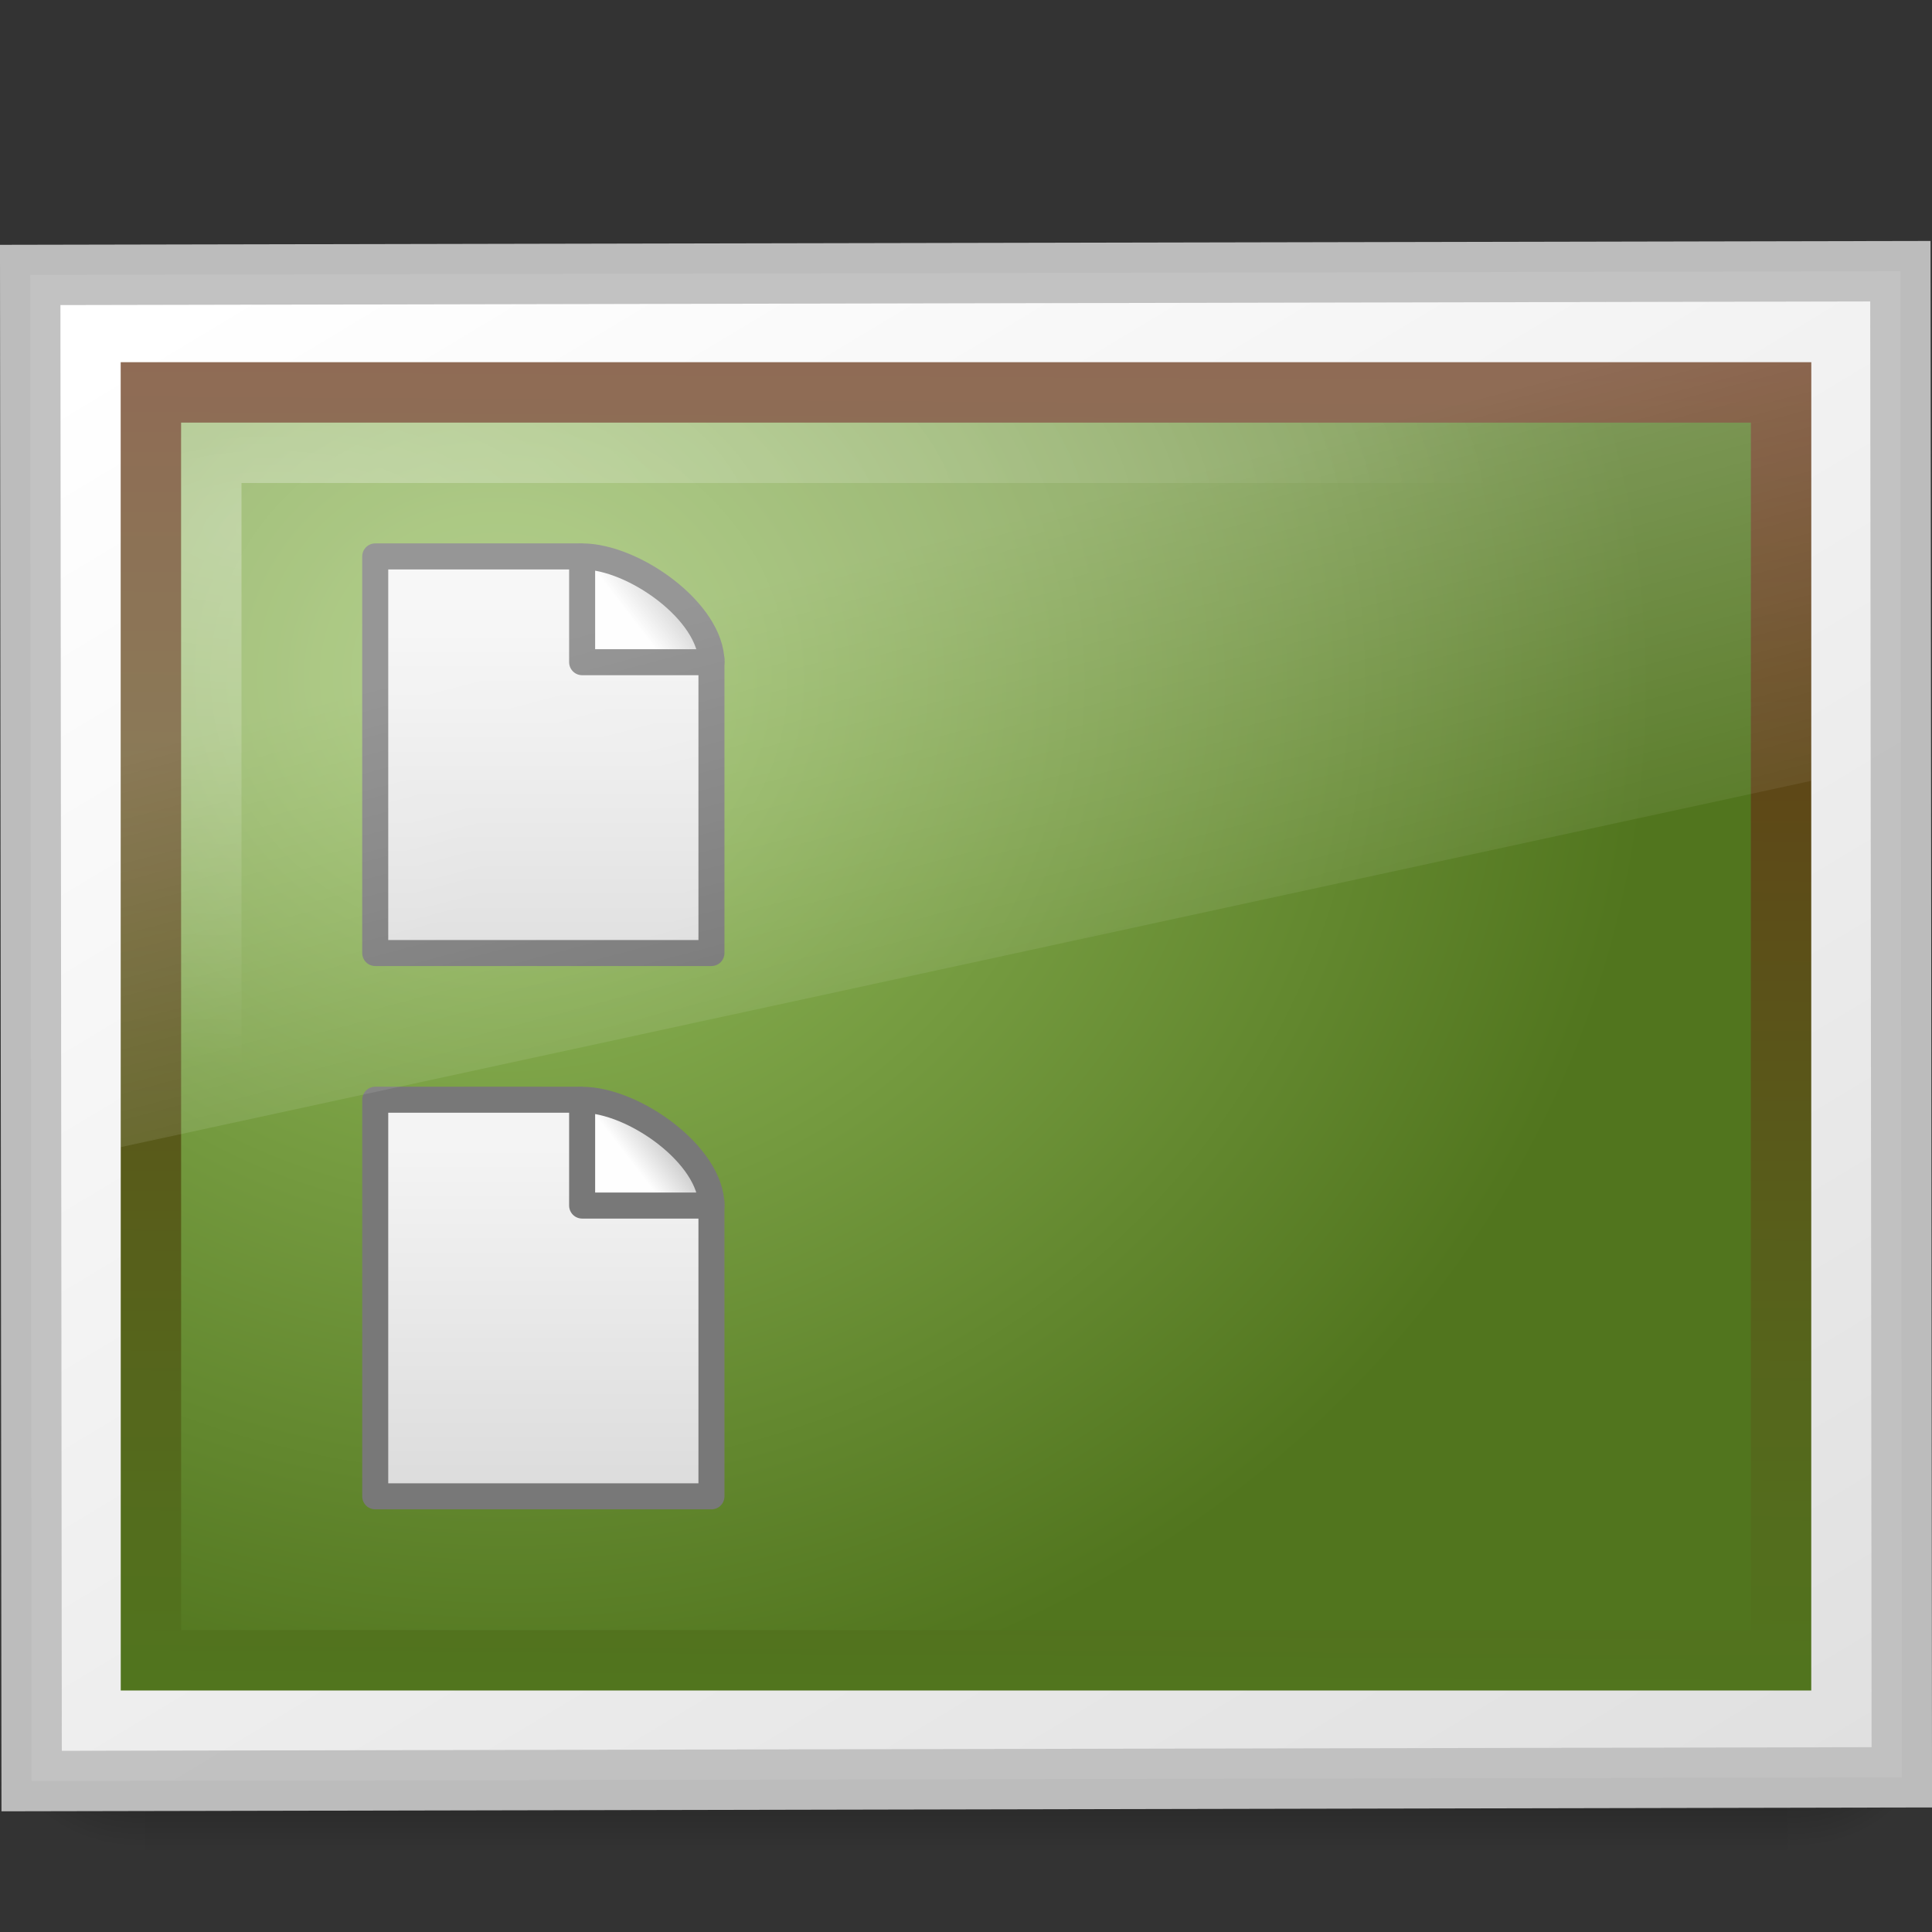 <?xml version="1.0" encoding="UTF-8" standalone="no"?>
<!-- Created with Inkscape (http://www.inkscape.org/) -->

<svg
   xmlns:svg="http://www.w3.org/2000/svg"
   xmlns="http://www.w3.org/2000/svg"
   xmlns:xlink="http://www.w3.org/1999/xlink"
   version="1.0"
   width="32"
   height="32"
   id="svg3517">
  <rect width="100%" height="100%" fill="#333333" stroke="none"/>
  <defs
     id="defs3519">
    <linearGradient
       id="linearGradient6568">
      <stop
         id="stop6570"
         style="stop-color:#51751e;stop-opacity:1"
         offset="0" />
      <stop
         id="stop6572"
         style="stop-color:#643314;stop-opacity:1"
         offset="1" />
    </linearGradient>
    <linearGradient
       id="linearGradient6560">
      <stop
         id="stop6562"
         style="stop-color:#97bf60;stop-opacity:1"
         offset="0" />
      <stop
         id="stop6564"
         style="stop-color:#51751e;stop-opacity:1"
         offset="1" />
    </linearGradient>
    <linearGradient
       id="linearGradient6602">
      <stop
         id="stop6604"
         style="stop-color:#ffffff;stop-opacity:1"
         offset="0" />
      <stop
         id="stop6606"
         style="stop-color:#ffffff;stop-opacity:0"
         offset="1" />
    </linearGradient>
    <linearGradient
       id="linearGradient8589">
      <stop
         id="stop8591"
         style="stop-color:#fefefe;stop-opacity:1"
         offset="0" />
      <stop
         id="stop8593"
         style="stop-color:#cbcbcb;stop-opacity:1"
         offset="1" />
    </linearGradient>
    <linearGradient
       id="linearGradient3600">
      <stop
         id="stop3602"
         style="stop-color:#f4f4f4;stop-opacity:1"
         offset="0" />
      <stop
         id="stop3604"
         style="stop-color:#dbdbdb;stop-opacity:1"
         offset="1" />
    </linearGradient>
    <linearGradient
       id="linearGradient6592">
      <stop
         id="stop6594"
         style="stop-color:#ffffff;stop-opacity:0.275"
         offset="0" />
      <stop
         id="stop6596"
         style="stop-color:#ffffff;stop-opacity:0"
         offset="1" />
    </linearGradient>
    <radialGradient
       cx="605.714"
       cy="486.648"
       r="117.143"
       fx="605.714"
       fy="486.648"
       id="radialGradient3505"
       xlink:href="#linearGradient5060"
       gradientUnits="userSpaceOnUse"
       gradientTransform="matrix(0.029,0,0,0.012,26.973,38.471)" />
    <linearGradient
       id="linearGradient5060">
      <stop
         id="stop5062"
         style="stop-color:#000000;stop-opacity:1"
         offset="0" />
      <stop
         id="stop5064"
         style="stop-color:#000000;stop-opacity:0"
         offset="1" />
    </linearGradient>
    <radialGradient
       cx="605.714"
       cy="486.648"
       r="117.143"
       fx="605.714"
       fy="486.648"
       id="radialGradient3503"
       xlink:href="#linearGradient5060"
       gradientUnits="userSpaceOnUse"
       gradientTransform="matrix(-0.029,0,0,0.012,21.027,38.471)" />
    <linearGradient
       id="linearGradient5048">
      <stop
         id="stop5050"
         style="stop-color:#000000;stop-opacity:0"
         offset="0" />
      <stop
         id="stop5056"
         style="stop-color:#000000;stop-opacity:1"
         offset="0.5" />
      <stop
         id="stop5052"
         style="stop-color:#000000;stop-opacity:0"
         offset="1" />
    </linearGradient>
    <linearGradient
       x1="302.857"
       y1="366.648"
       x2="302.857"
       y2="609.505"
       id="linearGradient3501"
       xlink:href="#linearGradient5048"
       gradientUnits="userSpaceOnUse"
       gradientTransform="matrix(0.084,0,0,0.012,-6.54,38.471)" />
    <linearGradient
       id="linearGradient259-942">
      <stop
         id="stop3802"
         style="stop-color:#ffffff;stop-opacity:1"
         offset="0" />
      <stop
         id="stop3804"
         style="stop-color:#e0e0e0;stop-opacity:1"
         offset="1" />
    </linearGradient>
    <linearGradient
       x1="12.938"
       y1="8.438"
       x2="15.25"
       y2="19.812"
       id="linearGradient5530"
       xlink:href="#linearGradient6592"
       gradientUnits="userSpaceOnUse"
       gradientTransform="matrix(0.667,0,0,0.867,-1.473e-7,3.4)" />
    <linearGradient
       x1="32.892"
       y1="8.059"
       x2="36.358"
       y2="5.457"
       id="linearGradient5533"
       xlink:href="#linearGradient8589"
       gradientUnits="userSpaceOnUse"
       gradientTransform="matrix(0.159,0,0,0.155,5.207,17.976)" />
    <linearGradient
       x1="25.132"
       y1="6.729"
       x2="25.132"
       y2="47.013"
       id="linearGradient5536"
       xlink:href="#linearGradient3600"
       gradientUnits="userSpaceOnUse"
       gradientTransform="matrix(0.159,0,0,0.146,5.181,17.997)" />
    <linearGradient
       x1="32.892"
       y1="8.059"
       x2="36.358"
       y2="5.457"
       id="linearGradient5539"
       xlink:href="#linearGradient8589"
       gradientUnits="userSpaceOnUse"
       gradientTransform="matrix(0.159,0,0,0.155,5.207,8.976)" />
    <linearGradient
       x1="25.132"
       y1="6.729"
       x2="25.132"
       y2="47.013"
       id="linearGradient5542"
       xlink:href="#linearGradient3600"
       gradientUnits="userSpaceOnUse"
       gradientTransform="matrix(0.159,0,0,0.146,5.181,8.997)" />
    <radialGradient
       cx="5.969"
       cy="-0.646"
       r="20"
       fx="5.969"
       fy="-0.646"
       id="radialGradient5545"
       xlink:href="#linearGradient6602"
       gradientUnits="userSpaceOnUse"
       gradientTransform="matrix(1.015,-0.007,0.002,0.445,-1.615,9.076)" />
    <radialGradient
       cx="12.244"
       cy="4.863"
       r="21"
       fx="12.244"
       fy="4.863"
       id="radialGradient5548"
       xlink:href="#linearGradient6560"
       gradientUnits="userSpaceOnUse"
       gradientTransform="matrix(0.911,0.015,-0.008,0.838,-2.852,6.949)" />
    <linearGradient
       x1="24.875"
       y1="29"
       x2="25"
       y2="3"
       id="linearGradient5550"
       xlink:href="#linearGradient6568"
       gradientUnits="userSpaceOnUse"
       gradientTransform="matrix(0.659,0,0,0.84,0.195,3.559)" />
    <linearGradient
       x1="108.265"
       y1="110.281"
       x2="25.818"
       y2="14.029"
       id="linearGradient5553"
       xlink:href="#linearGradient259-942"
       gradientUnits="userSpaceOnUse"
       gradientTransform="matrix(0.349,0,0,0.244,-39.656,-32.684)" />
  </defs>
  <g
     id="g5559">
    <g
       transform="matrix(0.667,0,0,1.333,1.792e-4,-30.333)"
       id="g3257"
       style="opacity:0.4">
      <rect
         width="40.8"
         height="3"
         x="3.6"
         y="43"
         id="rect2879"
         style="fill:url(#linearGradient3501);fill-opacity:1;fill-rule:nonzero;stroke:none;stroke-width:1;marker:none;visibility:visible;display:inline;overflow:visible" />
      <path
         d="m 3.6,43 c 0,0 0,3 0,3 C 2.111,46.006 0,45.328 0,44.5 0,43.672 1.662,43 3.6,43 z"
         id="path2881"
         style="fill:url(#radialGradient3503);fill-opacity:1;fill-rule:nonzero;stroke:none;stroke-width:1;marker:none;visibility:visible;display:inline;overflow:visible" />
      <path
         d="m 44.4,43 c 0,0 0,3 0,3 1.489,0.006 3.6,-0.672 3.6,-1.5 0,-0.828 -1.662,-1.5 -3.6,-1.5 z"
         id="path2883"
         style="fill:url(#radialGradient3505);fill-opacity:1;fill-rule:nonzero;stroke:none;stroke-width:1;marker:none;visibility:visible;display:inline;overflow:visible" />
    </g>
    <rect
       width="30.976"
       height="24.946"
       x="-31.472"
       y="-29.501"
       transform="matrix(-1,0.002,-9.5284208e-4,-1,0,0)"
       id="rect3580"
       style="fill:url(#linearGradient5553);fill-opacity:1;stroke:#c1c1c1;stroke-width:1;stroke-linecap:round;stroke-linejoin:miter;stroke-miterlimit:4;stroke-opacity:0.969;stroke-dasharray:none" />
    <rect
       width="27"
       height="21"
       x="2.5"
       y="6.5"
       id="rect2716"
       style="fill:url(#radialGradient5548);fill-opacity:1;fill-rule:evenodd;stroke:url(#linearGradient5550);stroke-width:1;stroke-linecap:butt;stroke-linejoin:miter;stroke-miterlimit:4;stroke-opacity:1;stroke-dasharray:none;display:inline;enable-background:new" />
    <rect
       width="25"
       height="19"
       x="3.5"
       y="7.5"
       id="rect6600"
       style="opacity:0.3;fill:none;stroke:url(#radialGradient5545);stroke-width:1;stroke-linecap:square;stroke-linejoin:miter;stroke-miterlimit:4;stroke-opacity:1;stroke-dasharray:none" />
    <path
       d="m 6.215,9.216 c 1.276,0 2.114,0 3.391,0 0.224,0.071 1.864,1.144 2.178,1.703 0,1.711 0,3.155 0,4.866 -1.856,0 -3.713,0 -5.569,0 0,-2.19 0,-4.379 0,-6.569 z"
       id="rect2594"
       style="fill:url(#linearGradient5542);fill-opacity:1;stroke:#6e6e6e;stroke-width:0.431;stroke-linecap:butt;stroke-linejoin:round;stroke-miterlimit:4;stroke-opacity:1;stroke-dasharray:none;stroke-dashoffset:0;display:inline" />
    <path
       d="m 9.642,9.216 c 0,0.676 0,1.752 0,1.752 0,0 1.747,0 2.142,0 0,-0.833 -1.287,-1.752 -2.142,-1.752 z"
       id="path12038"
       style="fill:url(#linearGradient5539);fill-opacity:1;fill-rule:evenodd;stroke:#6e6e6e;stroke-width:0.431;stroke-linecap:butt;stroke-linejoin:round;stroke-miterlimit:4;stroke-opacity:1;stroke-dasharray:none;display:inline" />
    <path
       d="m 6.215,18.215 c 1.276,0 2.114,0 3.391,0 0.224,0.071 1.864,1.144 2.178,1.703 0,1.711 0,3.155 0,4.866 -1.856,0 -3.713,0 -5.569,0 0,-2.19 0,-4.379 0,-6.569 z"
       id="path7643"
       style="fill:url(#linearGradient5536);fill-opacity:1;stroke:#787878;stroke-width:0.431;stroke-linecap:butt;stroke-linejoin:round;stroke-miterlimit:4;stroke-opacity:1;stroke-dasharray:none;stroke-dashoffset:0;display:inline" />
    <path
       d="m 9.642,18.216 c 0,0.676 0,1.752 0,1.752 0,0 1.747,0 2.142,0 0,-0.833 -1.287,-1.752 -2.142,-1.752 z"
       id="path7645"
       style="fill:url(#linearGradient5533);fill-opacity:1;fill-rule:evenodd;stroke:#787878;stroke-width:0.431;stroke-linecap:butt;stroke-linejoin:round;stroke-miterlimit:4;stroke-opacity:1;stroke-dasharray:none;display:inline" />
    <path
       d="M 2,6 30,6 30,12.933 2,19 2,6 z"
       id="rect6588"
       style="fill:url(#linearGradient5530);fill-opacity:1;stroke:none" />
  </g>
</svg>
